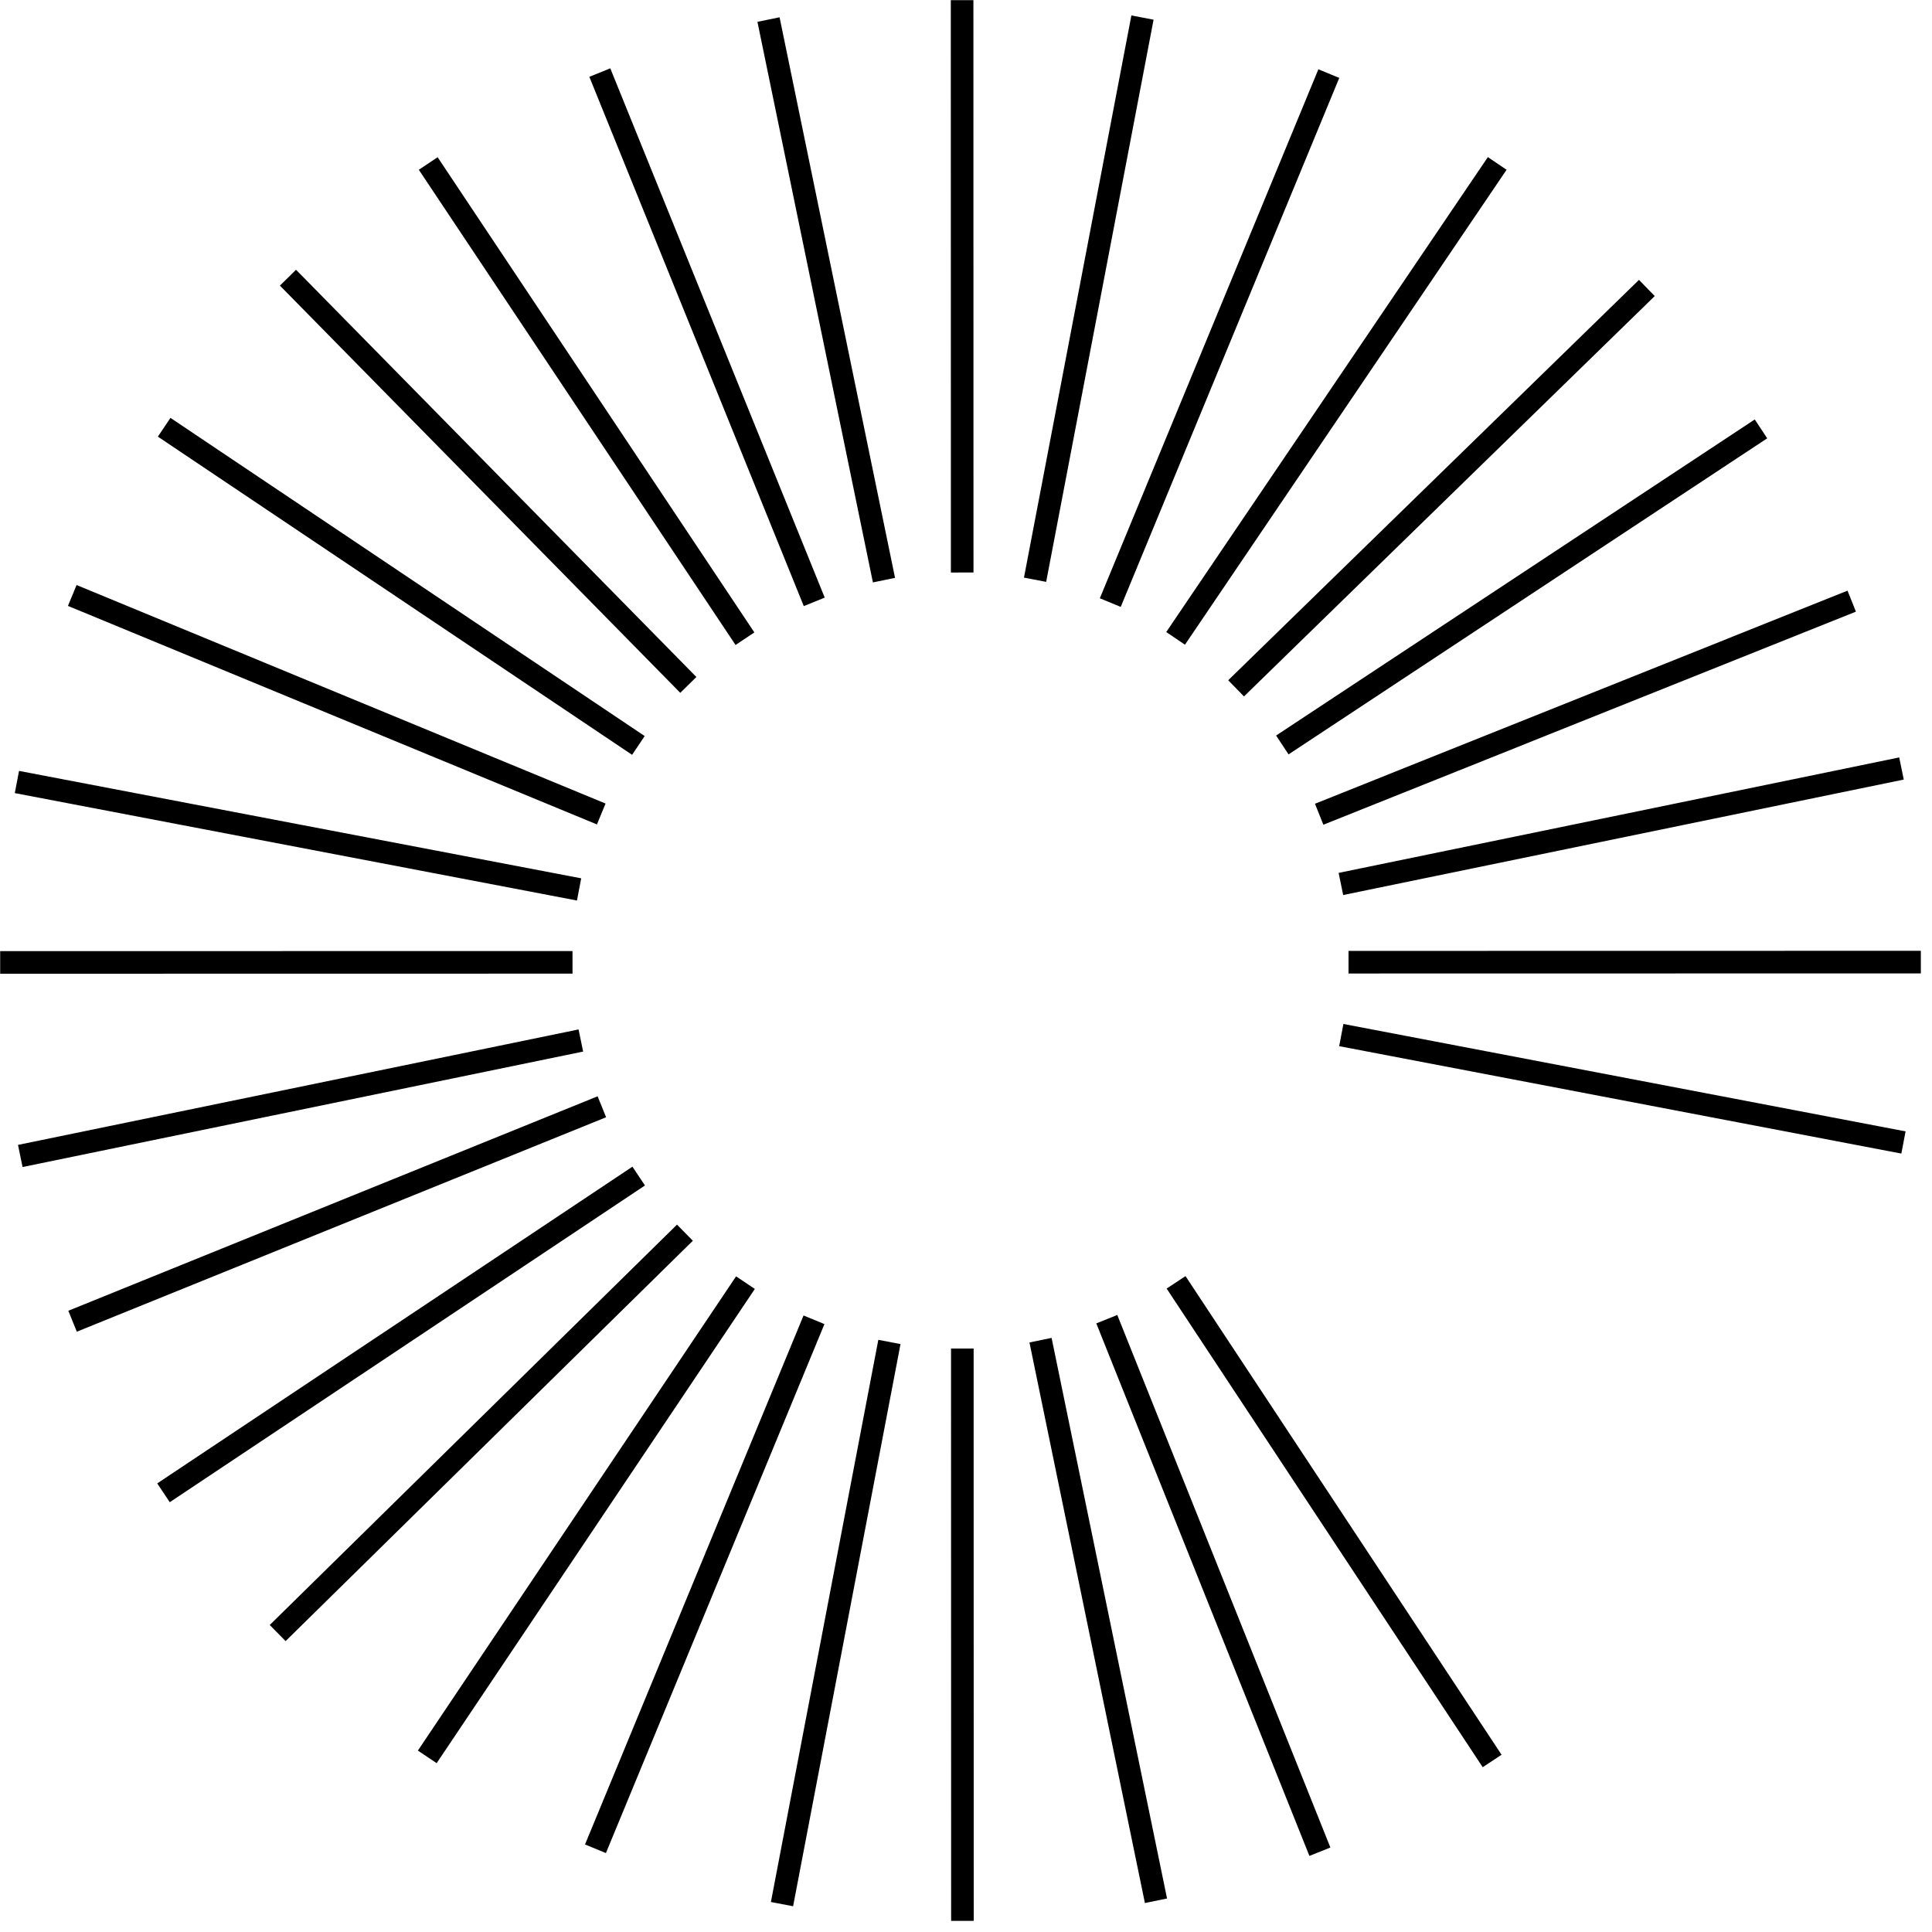 <svg width="171" height="171" viewBox="0 0 171 171" fill="none" xmlns="http://www.w3.org/2000/svg">
<path d="M85.163 50.673L85.155 0.015M85.184 170.013L85.175 119.356M119.356 85.164L170.013 85.155M0.015 85.184L50.673 85.176M25.488 24.577L60.924 60.622M109.406 60.924L145.762 25.489M24.577 144.54L60.622 109.104M98.271 53.334L117.613 6.514M52.704 163.633L72.046 116.813M6.396 52.704L53.216 72.046M97.961 116.759L116.823 163.893M53.089 6.423L72.069 53.27M116.759 72.068L163.894 53.207M6.423 116.941L53.27 97.96M78.24 51.347L68.02 1.731M102.315 168.235L92.096 118.618M118.682 78.239L168.299 68.019M1.795 102.314L51.411 92.094M14.53 37.816L56.503 65.978M104.051 56.502L132.518 14.466M37.817 155.5L65.98 113.526M91.613 51.313L101.12 1.555M69.214 168.533L78.722 118.775M118.717 91.613L168.474 101.12M1.497 69.214L51.254 78.722M104.093 113.498L132.068 155.863M37.902 14.471L65.936 56.531M113.498 65.936L155.863 37.961M14.471 132.127L56.531 104.094" stroke="black" stroke-width="2" stroke-miterlimit="10"/>
</svg>
